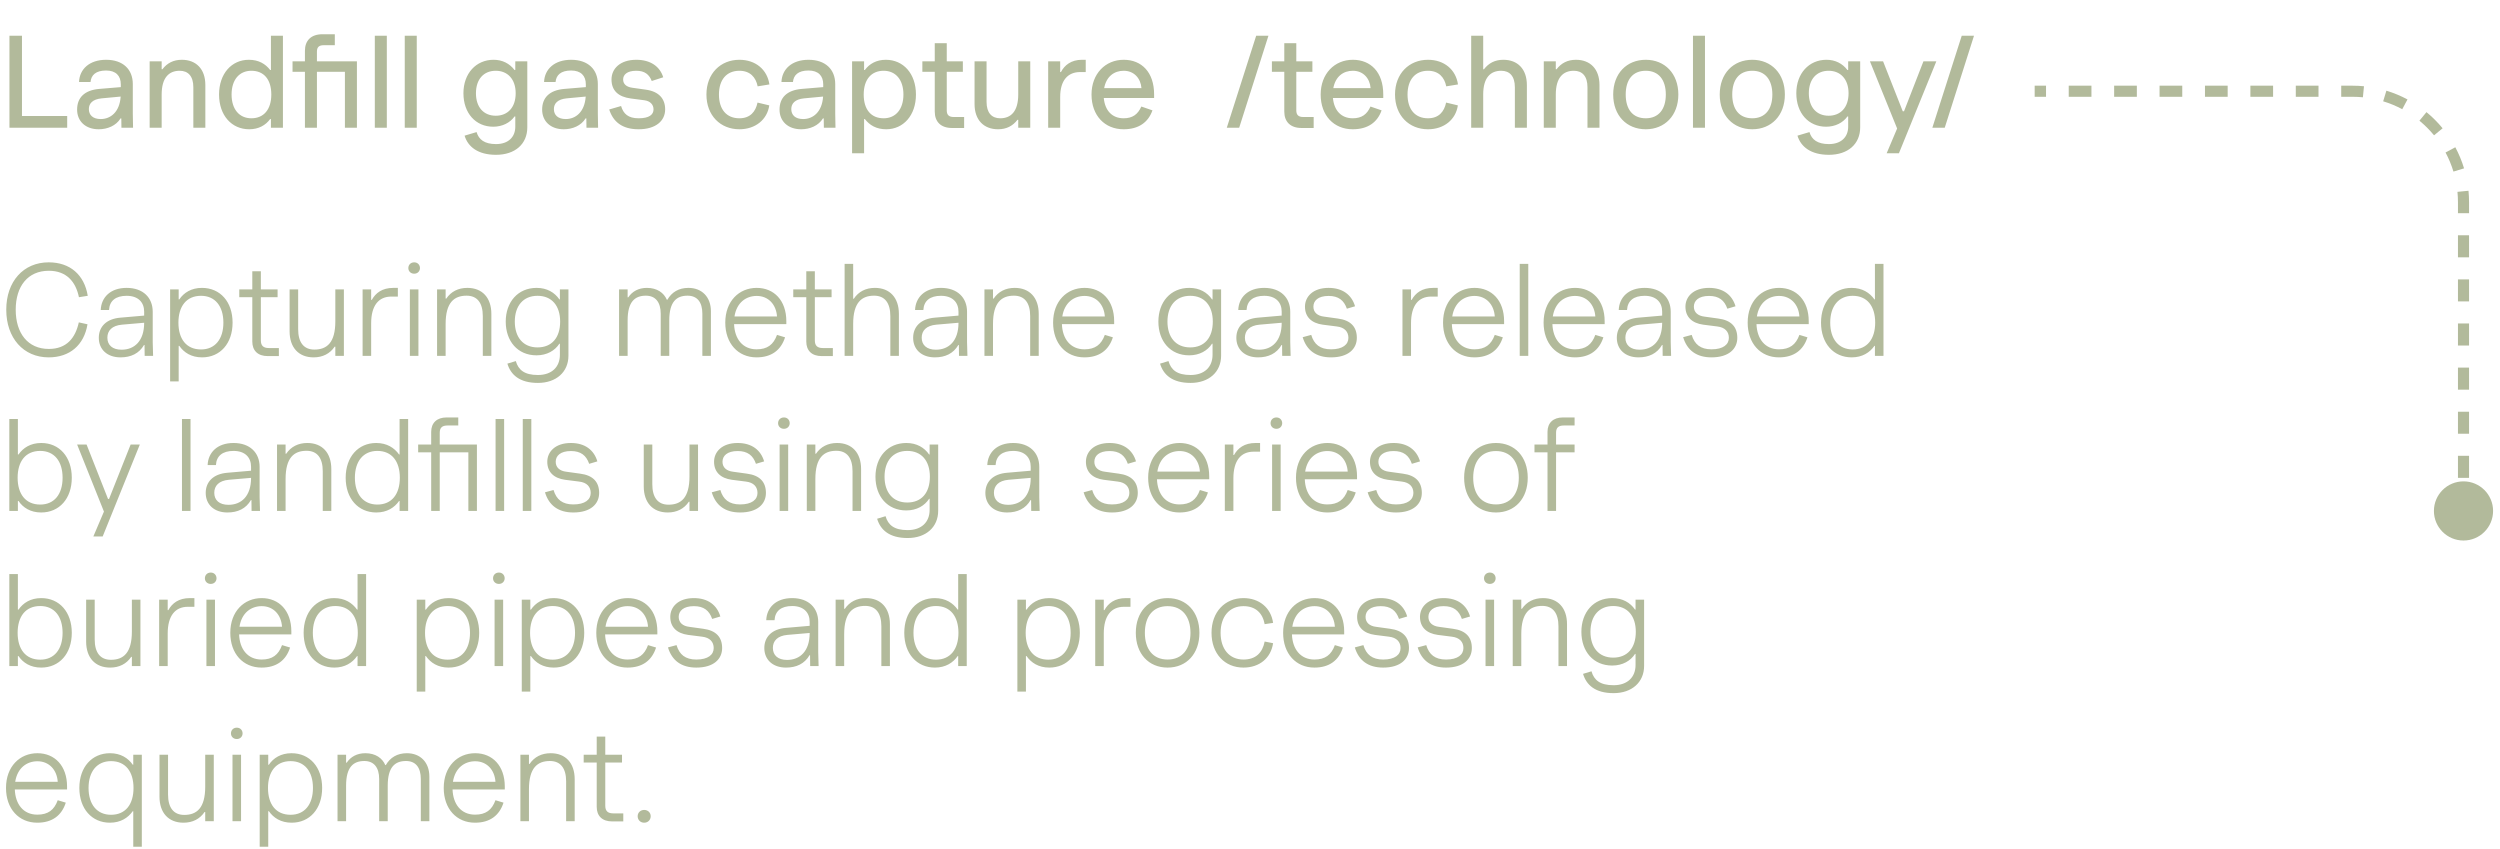<svg width="274" height="93" viewBox="0 0 274 93" fill="none" xmlns="http://www.w3.org/2000/svg">
<path d="M273.242 56C273.242 57.791 271.791 59.242 270 59.242C268.209 59.242 266.758 57.791 266.758 56C266.758 54.209 268.209 52.758 270 52.758C271.791 52.758 273.242 54.209 273.242 56ZM269.392 56V54.791H270.608V56H269.392ZM269.392 52.374V49.957H270.608V52.374H269.392ZM269.392 47.54V45.123H270.608V47.54H269.392ZM269.392 42.705V40.288H270.608V42.705H269.392ZM269.392 37.871V35.454H270.608V37.871H269.392ZM269.392 33.036V30.619H270.608V33.036H269.392ZM269.392 28.202V25.785H270.608V28.202H269.392ZM269.392 23.368V22.159H270.608V23.368H269.392ZM269.392 22.159C269.392 21.776 269.373 21.398 269.337 21.026L270.547 20.908C270.587 21.32 270.608 21.737 270.608 22.159H269.392ZM268.898 18.805C268.676 18.074 268.385 17.375 268.031 16.713L269.102 16.139C269.494 16.87 269.817 17.644 270.061 18.452L268.898 18.805ZM266.771 14.831C266.29 14.246 265.753 13.71 265.169 13.229L265.941 12.29C266.587 12.821 267.179 13.413 267.71 14.059L266.771 14.831ZM263.287 11.97C262.625 11.615 261.926 11.324 261.195 11.102L261.548 9.939C262.356 10.184 263.13 10.506 263.861 10.898L263.287 11.97ZM258.974 10.663C258.602 10.627 258.224 10.608 257.841 10.608V9.392C258.263 9.392 258.68 9.413 259.092 9.453L258.974 10.663ZM257.841 10.608H256.597V9.392H257.841V10.608ZM254.108 10.608H251.619V9.392H254.108V10.608ZM249.131 10.608H246.642V9.392H249.131V10.608ZM244.153 10.608H241.665V9.392H244.153V10.608ZM239.176 10.608H236.688V9.392H239.176V10.608ZM234.199 10.608H231.71V9.392H234.199V10.608ZM229.222 10.608H226.733V9.392H229.222V10.608ZM224.244 10.608H223V9.392H224.244V10.608Z" fill="#B2BA9B"/>
<path d="M1.036 14H7.364V12.712H2.408V3.92H1.036V14ZM10.817 14.168C11.783 14.168 12.721 13.776 13.211 12.978H13.295L13.309 14H14.583L14.555 12.446V9.212C14.555 7.602 13.477 6.552 11.629 6.552C9.809 6.552 8.717 7.574 8.661 8.988H9.921C9.991 8.232 10.495 7.728 11.629 7.728C12.693 7.728 13.239 8.302 13.239 9.24V9.548L10.887 9.744C9.235 9.884 8.451 10.724 8.451 12.012C8.451 13.286 9.375 14.168 10.817 14.168ZM9.739 11.956C9.739 11.34 10.145 10.878 11.139 10.78L13.225 10.584C13.113 12.278 12.119 13.048 11.041 13.048C10.187 13.048 9.739 12.614 9.739 11.956ZM16.402 14H17.718V10.36C17.718 8.512 18.516 7.756 19.692 7.756C20.616 7.756 21.19 8.344 21.19 9.562V14H22.506V9.31C22.506 7.56 21.484 6.552 19.93 6.552C19.006 6.552 18.32 6.916 17.802 7.588H17.718V6.72H16.402V14ZM27.313 14.168C28.349 14.168 29.119 13.72 29.609 13.048H29.693V14H31.009V3.92H29.693V7.672H29.609C29.091 7 28.349 6.552 27.271 6.552C25.395 6.552 24.009 8.064 24.009 10.36C24.009 12.656 25.395 14.168 27.313 14.168ZM25.381 10.36C25.381 8.736 26.235 7.756 27.551 7.756C28.909 7.756 29.735 8.694 29.735 10.36C29.735 11.998 28.909 12.964 27.551 12.964C26.235 12.964 25.381 11.984 25.381 10.36ZM37.802 14H39.118V6.72H34.736V5.642C34.736 5.166 34.974 4.956 35.464 4.956H36.696V3.752H35.352C34.092 3.752 33.42 4.438 33.42 5.572V6.72H32.062V7.868H33.42V14H34.736V7.868H37.802V14ZM41.08 14H42.396V3.92H41.08V14ZM44.361 14H45.677V3.92H44.361V14ZM54.362 16.968C56.462 16.968 57.792 15.778 57.792 13.958V6.72H56.476V7.672H56.392C55.846 6.958 55.062 6.552 54.096 6.552C52.178 6.552 50.792 8.05 50.792 10.22C50.792 12.404 52.136 13.888 54.054 13.888C55.062 13.888 55.902 13.454 56.392 12.768H56.476V13.888C56.476 15.008 55.72 15.792 54.362 15.792C53.116 15.792 52.472 15.302 52.234 14.476L50.918 14.868C51.282 16.086 52.388 16.968 54.362 16.968ZM52.164 10.22C52.164 8.68 53.018 7.756 54.334 7.756C55.622 7.756 56.518 8.666 56.518 10.22C56.518 11.802 55.622 12.684 54.334 12.684C53.018 12.684 52.164 11.76 52.164 10.22ZM61.785 14.168C62.751 14.168 63.689 13.776 64.179 12.978H64.263L64.277 14H65.551L65.523 12.446V9.212C65.523 7.602 64.445 6.552 62.597 6.552C60.777 6.552 59.685 7.574 59.629 8.988H60.889C60.959 8.232 61.463 7.728 62.597 7.728C63.661 7.728 64.207 8.302 64.207 9.24V9.548L61.855 9.744C60.203 9.884 59.419 10.724 59.419 12.012C59.419 13.286 60.343 14.168 61.785 14.168ZM60.707 11.956C60.707 11.34 61.113 10.878 62.107 10.78L64.193 10.584C64.081 12.278 63.087 13.048 62.009 13.048C61.155 13.048 60.707 12.614 60.707 11.956ZM69.989 14.168C71.865 14.168 72.901 13.258 72.901 11.984C72.901 10.822 72.215 10.024 70.787 9.828L69.303 9.618C68.673 9.534 68.295 9.226 68.295 8.708C68.295 8.204 68.701 7.756 69.737 7.756C70.661 7.756 71.151 8.162 71.431 8.876L72.691 8.47C72.327 7.294 71.305 6.552 69.737 6.552C67.945 6.552 67.021 7.546 67.021 8.708C67.021 9.94 67.777 10.612 69.135 10.794L70.633 10.99C71.263 11.074 71.627 11.466 71.627 11.984C71.627 12.558 71.165 12.964 69.989 12.964C68.869 12.964 68.323 12.488 68.071 11.62L66.769 11.998C67.203 13.356 68.197 14.168 69.989 14.168ZM81.037 14.168C82.801 14.168 84.089 13.104 84.313 11.55L83.025 11.242C82.815 12.25 82.213 12.964 81.037 12.964C79.609 12.964 78.797 11.97 78.797 10.36C78.797 8.75 79.623 7.756 81.037 7.756C82.213 7.756 82.843 8.47 83.039 9.464L84.327 9.254C84.089 7.616 82.801 6.552 81.037 6.552C78.979 6.552 77.425 8.05 77.425 10.36C77.425 12.67 78.965 14.168 81.037 14.168ZM87.803 14.168C88.769 14.168 89.707 13.776 90.197 12.978H90.281L90.295 14H91.569L91.541 12.446V9.212C91.541 7.602 90.463 6.552 88.615 6.552C86.795 6.552 85.703 7.574 85.647 8.988H86.907C86.977 8.232 87.481 7.728 88.615 7.728C89.679 7.728 90.225 8.302 90.225 9.24V9.548L87.873 9.744C86.221 9.884 85.437 10.724 85.437 12.012C85.437 13.286 86.361 14.168 87.803 14.168ZM86.725 11.956C86.725 11.34 87.131 10.878 88.125 10.78L90.211 10.584C90.099 12.278 89.105 13.048 88.027 13.048C87.173 13.048 86.725 12.614 86.725 11.956ZM93.388 16.8H94.704V13.048H94.788C95.306 13.72 96.048 14.168 97.126 14.168C99.002 14.168 100.388 12.656 100.388 10.36C100.388 8.064 99.002 6.552 97.084 6.552C96.048 6.552 95.278 7 94.788 7.672H94.704V6.72H93.388V16.8ZM94.662 10.36C94.662 8.722 95.488 7.756 96.846 7.756C98.162 7.756 99.016 8.736 99.016 10.36C99.016 11.984 98.162 12.964 96.846 12.964C95.488 12.964 94.662 12.026 94.662 10.36ZM104.353 14.028H105.669V12.824H104.535C104.003 12.824 103.765 12.6 103.765 12.096V7.868H105.529V6.72H103.765V4.732H102.449V6.72H101.091V7.868H102.449V12.222C102.449 13.342 103.107 14.028 104.353 14.028ZM112.915 6.72H111.599V10.36C111.599 12.208 110.801 12.964 109.625 12.964C108.701 12.964 108.127 12.376 108.127 11.158V6.72H106.811V11.41C106.811 13.16 107.833 14.168 109.387 14.168C110.311 14.168 110.997 13.804 111.515 13.132H111.599V14H112.915V6.72ZM114.88 14H116.196V10.626C116.196 8.806 117.036 7.896 118.394 7.896H118.996V6.552H118.59C117.4 6.552 116.672 7.14 116.28 7.896H116.196V6.72H114.88V14ZM123.144 14.168C124.796 14.168 125.846 13.412 126.308 12.096L125.09 11.676C124.712 12.53 124.138 12.964 123.144 12.964C121.884 12.964 121.1 12.11 120.974 10.738H126.49V10.346C126.49 7.91 125.118 6.552 123.158 6.552C121.142 6.552 119.63 8.092 119.63 10.36C119.63 12.67 121.086 14.168 123.144 14.168ZM121.016 9.66C121.254 8.372 122.122 7.756 123.158 7.756C124.292 7.756 125.02 8.582 125.104 9.66H121.016ZM134.456 14H135.814L139.02 3.92H137.676L134.456 14ZM142.662 14.028H143.978V12.824H142.844C142.312 12.824 142.074 12.6 142.074 12.096V7.868H143.838V6.72H142.074V4.732H140.758V6.72H139.4V7.868H140.758V12.222C140.758 13.342 141.416 14.028 142.662 14.028ZM148.259 14.168C149.911 14.168 150.961 13.412 151.423 12.096L150.205 11.676C149.827 12.53 149.253 12.964 148.259 12.964C146.999 12.964 146.215 12.11 146.089 10.738H151.605V10.346C151.605 7.91 150.233 6.552 148.273 6.552C146.257 6.552 144.745 8.092 144.745 10.36C144.745 12.67 146.201 14.168 148.259 14.168ZM146.131 9.66C146.369 8.372 147.237 7.756 148.273 7.756C149.407 7.756 150.135 8.582 150.219 9.66H146.131ZM156.506 14.168C158.27 14.168 159.558 13.104 159.782 11.55L158.494 11.242C158.284 12.25 157.682 12.964 156.506 12.964C155.078 12.964 154.266 11.97 154.266 10.36C154.266 8.75 155.092 7.756 156.506 7.756C157.682 7.756 158.312 8.47 158.508 9.464L159.796 9.254C159.558 7.616 158.27 6.552 156.506 6.552C154.448 6.552 152.894 8.05 152.894 10.36C152.894 12.67 154.434 14.168 156.506 14.168ZM161.242 14H162.558V10.36C162.558 8.512 163.356 7.756 164.532 7.756C165.456 7.756 166.03 8.344 166.03 9.576V14H167.346V9.324C167.346 7.56 166.324 6.552 164.77 6.552C163.846 6.552 163.16 6.916 162.642 7.588H162.558V3.92H161.242V14ZM169.199 14H170.515V10.36C170.515 8.512 171.313 7.756 172.489 7.756C173.413 7.756 173.987 8.344 173.987 9.562V14H175.303V9.31C175.303 7.56 174.281 6.552 172.727 6.552C171.803 6.552 171.117 6.916 170.599 7.588H170.515V6.72H169.199V14ZM180.376 14.168C182.448 14.168 183.946 12.67 183.946 10.36C183.946 8.05 182.448 6.552 180.376 6.552C178.29 6.552 176.806 8.05 176.806 10.36C176.806 12.67 178.29 14.168 180.376 14.168ZM178.178 10.36C178.178 8.75 178.934 7.756 180.376 7.756C181.79 7.756 182.574 8.75 182.574 10.36C182.574 11.97 181.79 12.964 180.376 12.964C178.934 12.964 178.178 11.97 178.178 10.36ZM185.55 14H186.866V3.92H185.55V14ZM192.052 14.168C194.124 14.168 195.622 12.67 195.622 10.36C195.622 8.05 194.124 6.552 192.052 6.552C189.966 6.552 188.482 8.05 188.482 10.36C188.482 12.67 189.966 14.168 192.052 14.168ZM189.854 10.36C189.854 8.75 190.61 7.756 192.052 7.756C193.466 7.756 194.25 8.75 194.25 10.36C194.25 11.97 193.466 12.964 192.052 12.964C190.61 12.964 189.854 11.97 189.854 10.36ZM200.446 16.968C202.546 16.968 203.876 15.778 203.876 13.958V6.72H202.56V7.672H202.476C201.93 6.958 201.146 6.552 200.18 6.552C198.262 6.552 196.876 8.05 196.876 10.22C196.876 12.404 198.22 13.888 200.138 13.888C201.146 13.888 201.986 13.454 202.476 12.768H202.56V13.888C202.56 15.008 201.804 15.792 200.446 15.792C199.2 15.792 198.556 15.302 198.318 14.476L197.002 14.868C197.366 16.086 198.472 16.968 200.446 16.968ZM198.248 10.22C198.248 8.68 199.102 7.756 200.418 7.756C201.706 7.756 202.602 8.666 202.602 10.22C202.602 11.802 201.706 12.684 200.418 12.684C199.102 12.684 198.248 11.76 198.248 10.22ZM206.777 16.8H208.121L212.223 6.72H210.809L208.681 12.194H208.541L206.385 6.72H204.943L207.925 14.084L206.777 16.8ZM211.785 14H213.143L216.349 3.92H215.005L211.785 14Z" fill="#B2BA9B"/>
<path d="M5.334 39.168C7.644 39.168 9.212 37.824 9.59 35.542L8.638 35.332C8.26 37.054 7.294 38.244 5.348 38.244C3.052 38.244 1.722 36.522 1.722 33.946C1.722 31.37 3.052 29.676 5.348 29.676C7.294 29.676 8.302 30.88 8.652 32.574L9.618 32.42C9.24 30.11 7.672 28.752 5.334 28.752C2.576 28.752 0.686 30.838 0.686 33.946C0.686 37.04 2.562 39.168 5.334 39.168ZM13.21 39.168C14.344 39.168 15.239 38.748 15.786 37.81H15.841L15.855 39H16.779L16.738 37.488V34.17C16.738 32.616 15.674 31.552 13.882 31.552C12.089 31.552 11.095 32.602 11.04 33.974H11.95C12.005 32.966 12.678 32.42 13.882 32.42C15.169 32.42 15.8 33.162 15.8 34.156V34.59L13.21 34.814C11.655 34.94 10.829 35.808 10.829 37.026C10.829 38.286 11.739 39.168 13.21 39.168ZM11.768 37.012C11.768 36.242 12.271 35.682 13.364 35.584L15.8 35.374V35.388C15.8 37.362 14.749 38.328 13.322 38.328C12.328 38.328 11.768 37.824 11.768 37.012ZM18.645 41.8H19.583V37.908H19.653C20.157 38.636 20.969 39.168 22.145 39.168C24.133 39.168 25.491 37.642 25.491 35.36C25.491 33.078 24.133 31.552 22.131 31.552C20.969 31.552 20.143 32.084 19.653 32.812H19.583V31.72H18.645V41.8ZM19.555 35.36C19.555 33.582 20.423 32.42 22.033 32.42C23.573 32.42 24.483 33.554 24.483 35.36C24.483 37.166 23.573 38.3 22.033 38.3C20.423 38.3 19.555 37.152 19.555 35.36ZM29.346 39.028H30.564V38.146H29.472C28.87 38.146 28.59 37.894 28.59 37.306V32.574H30.424V31.72H28.59V29.732H27.652V31.72H26.224V32.574H27.652V37.432C27.652 38.426 28.254 39.028 29.346 39.028ZM37.69 31.72H36.752V35.22C36.752 37.558 35.828 38.314 34.456 38.314C33.28 38.314 32.678 37.516 32.678 36.074V31.72H31.74V36.312C31.74 38.09 32.734 39.168 34.372 39.168C35.366 39.168 36.164 38.762 36.682 37.992H36.752V39H37.69V31.72ZM39.741 39H40.679V35.43C40.679 33.498 41.491 32.504 42.891 32.504H43.605V31.552H43.115C41.883 31.552 41.169 32.112 40.749 32.868H40.679V31.72H39.741V39ZM44.922 39H45.86V31.72H44.922V39ZM44.754 29.382C44.754 29.718 45.006 29.998 45.398 29.998C45.776 29.998 46.028 29.718 46.028 29.382C46.028 29.032 45.776 28.752 45.398 28.752C45.006 28.752 44.754 29.032 44.754 29.382ZM47.903 39H48.841V35.5C48.841 33.162 49.765 32.406 51.137 32.406C52.313 32.406 52.915 33.204 52.915 34.646V39H53.853V34.408C53.853 32.63 52.859 31.552 51.221 31.552C50.227 31.552 49.429 31.958 48.911 32.728H48.841V31.72H47.903V39ZM58.956 41.968C60.971 41.968 62.301 40.764 62.301 38.986V31.72H61.364V32.812H61.307C60.789 32.056 59.95 31.552 58.816 31.552C56.758 31.552 55.428 33.106 55.428 35.248C55.428 37.39 56.73 38.944 58.801 38.944C59.95 38.944 60.818 38.426 61.307 37.67H61.364V38.888C61.364 40.204 60.495 41.1 58.956 41.1C57.471 41.1 56.813 40.54 56.533 39.574L55.609 39.854C55.974 41.072 56.94 41.968 58.956 41.968ZM56.422 35.248C56.422 33.54 57.331 32.42 58.913 32.42C60.468 32.42 61.392 33.498 61.392 35.248C61.392 37.026 60.468 38.076 58.913 38.076C57.331 38.076 56.422 36.956 56.422 35.248ZM67.85 39H68.788V35.108C68.788 33.064 69.586 32.406 70.79 32.406C71.84 32.406 72.414 33.12 72.414 34.38V39H73.352V35.108C73.352 33.064 74.15 32.406 75.354 32.406C76.418 32.406 76.978 33.12 76.978 34.38V39H77.916V34.114C77.916 32.546 76.922 31.552 75.452 31.552C74.388 31.552 73.618 32.028 73.142 32.854H73.086C72.764 32.098 72.022 31.552 70.902 31.552C69.978 31.552 69.292 31.944 68.858 32.588H68.788V31.72H67.85V39ZM82.92 39.168C84.544 39.168 85.594 38.384 86.042 36.97L85.16 36.704C84.768 37.782 84.096 38.286 82.92 38.286C81.38 38.286 80.512 37.124 80.456 35.528H86.182V35.206C86.182 32.924 84.824 31.552 82.934 31.552C81.002 31.552 79.49 33.008 79.49 35.36C79.49 37.642 80.89 39.168 82.92 39.168ZM80.498 34.688C80.736 33.162 81.772 32.434 82.934 32.434C84.236 32.434 85.076 33.4 85.16 34.688H80.498ZM90.063 39.028H91.281V38.146H90.189C89.587 38.146 89.307 37.894 89.307 37.306V32.574H91.141V31.72H89.307V29.732H88.369V31.72H86.941V32.574H88.369V37.432C88.369 38.426 88.971 39.028 90.063 39.028ZM92.569 39H93.507V35.5C93.507 33.162 94.431 32.406 95.803 32.406C96.979 32.406 97.581 33.204 97.581 34.66V39H98.519V34.408C98.519 32.63 97.525 31.552 95.887 31.552C94.893 31.552 94.095 31.958 93.577 32.742H93.507V28.92H92.569V39ZM102.46 39.168C103.594 39.168 104.49 38.748 105.036 37.81H105.092L105.106 39H106.03L105.988 37.488V34.17C105.988 32.616 104.924 31.552 103.132 31.552C101.34 31.552 100.346 32.602 100.29 33.974H101.2C101.256 32.966 101.928 32.42 103.132 32.42C104.42 32.42 105.05 33.162 105.05 34.156V34.59L102.46 34.814C100.906 34.94 100.08 35.808 100.08 37.026C100.08 38.286 100.99 39.168 102.46 39.168ZM101.018 37.012C101.018 36.242 101.522 35.682 102.614 35.584L105.05 35.374V35.388C105.05 37.362 104 38.328 102.572 38.328C101.578 38.328 101.018 37.824 101.018 37.012ZM107.895 39H108.833V35.5C108.833 33.162 109.757 32.406 111.129 32.406C112.305 32.406 112.907 33.204 112.907 34.646V39H113.845V34.408C113.845 32.63 112.851 31.552 111.213 31.552C110.219 31.552 109.421 31.958 108.903 32.728H108.833V31.72H107.895V39ZM118.85 39.168C120.474 39.168 121.524 38.384 121.972 36.97L121.09 36.704C120.698 37.782 120.026 38.286 118.85 38.286C117.31 38.286 116.442 37.124 116.386 35.528H122.112V35.206C122.112 32.924 120.754 31.552 118.864 31.552C116.932 31.552 115.42 33.008 115.42 35.36C115.42 37.642 116.82 39.168 118.85 39.168ZM116.428 34.688C116.666 33.162 117.702 32.434 118.864 32.434C120.166 32.434 121.006 33.4 121.09 34.688H116.428ZM130.487 41.968C132.503 41.968 133.833 40.764 133.833 38.986V31.72H132.895V32.812H132.839C132.321 32.056 131.481 31.552 130.347 31.552C128.289 31.552 126.959 33.106 126.959 35.248C126.959 37.39 128.261 38.944 130.333 38.944C131.481 38.944 132.349 38.426 132.839 37.67H132.895V38.888C132.895 40.204 132.027 41.1 130.487 41.1C129.003 41.1 128.345 40.54 128.065 39.574L127.141 39.854C127.505 41.072 128.471 41.968 130.487 41.968ZM127.953 35.248C127.953 33.54 128.863 32.42 130.445 32.42C131.999 32.42 132.923 33.498 132.923 35.248C132.923 37.026 131.999 38.076 130.445 38.076C128.863 38.076 127.953 36.956 127.953 35.248ZM137.883 39.168C139.017 39.168 139.913 38.748 140.459 37.81H140.515L140.529 39H141.453L141.411 37.488V34.17C141.411 32.616 140.347 31.552 138.555 31.552C136.763 31.552 135.769 32.602 135.713 33.974H136.623C136.679 32.966 137.351 32.42 138.555 32.42C139.843 32.42 140.473 33.162 140.473 34.156V34.59L137.883 34.814C136.329 34.94 135.503 35.808 135.503 37.026C135.503 38.286 136.413 39.168 137.883 39.168ZM136.441 37.012C136.441 36.242 136.945 35.682 138.037 35.584L140.473 35.374V35.388C140.473 37.362 139.423 38.328 137.995 38.328C137.001 38.328 136.441 37.824 136.441 37.012ZM145.881 39.168C147.785 39.168 148.709 38.23 148.709 37.026C148.709 35.836 148.051 35.094 146.623 34.912L145.111 34.702C144.397 34.618 143.949 34.24 143.949 33.61C143.949 32.966 144.453 32.434 145.615 32.434C146.693 32.434 147.295 32.91 147.617 33.834L148.513 33.568C148.149 32.322 147.155 31.552 145.615 31.552C143.879 31.552 143.025 32.532 143.025 33.61C143.025 34.744 143.753 35.416 144.971 35.584L146.511 35.78C147.379 35.878 147.785 36.368 147.785 37.026C147.785 37.754 147.169 38.286 145.881 38.286C144.677 38.286 144.019 37.74 143.711 36.704L142.773 36.956C143.207 38.398 144.243 39.168 145.881 39.168ZM153.71 39H154.648V35.43C154.648 33.498 155.46 32.504 156.86 32.504H157.574V31.552H157.084C155.852 31.552 155.138 32.112 154.718 32.868H154.648V31.72H153.71V39ZM161.588 39.168C163.212 39.168 164.262 38.384 164.71 36.97L163.828 36.704C163.436 37.782 162.764 38.286 161.588 38.286C160.048 38.286 159.18 37.124 159.124 35.528H164.85V35.206C164.85 32.924 163.492 31.552 161.602 31.552C159.67 31.552 158.158 33.008 158.158 35.36C158.158 37.642 159.558 39.168 161.588 39.168ZM159.166 34.688C159.404 33.162 160.44 32.434 161.602 32.434C162.904 32.434 163.744 33.4 163.828 34.688H159.166ZM166.561 39H167.499V28.92H166.561V39ZM172.608 39.168C174.232 39.168 175.282 38.384 175.73 36.97L174.848 36.704C174.456 37.782 173.784 38.286 172.608 38.286C171.068 38.286 170.2 37.124 170.144 35.528H175.87V35.206C175.87 32.924 174.512 31.552 172.622 31.552C170.69 31.552 169.178 33.008 169.178 35.36C169.178 37.642 170.578 39.168 172.608 39.168ZM170.186 34.688C170.424 33.162 171.46 32.434 172.622 32.434C173.924 32.434 174.764 33.4 174.848 34.688H170.186ZM179.583 39.168C180.717 39.168 181.613 38.748 182.159 37.81H182.215L182.229 39H183.153L183.111 37.488V34.17C183.111 32.616 182.047 31.552 180.255 31.552C178.463 31.552 177.469 32.602 177.413 33.974H178.323C178.379 32.966 179.051 32.42 180.255 32.42C181.543 32.42 182.173 33.162 182.173 34.156V34.59L179.583 34.814C178.029 34.94 177.203 35.808 177.203 37.026C177.203 38.286 178.113 39.168 179.583 39.168ZM178.141 37.012C178.141 36.242 178.645 35.682 179.737 35.584L182.173 35.374V35.388C182.173 37.362 181.123 38.328 179.695 38.328C178.701 38.328 178.141 37.824 178.141 37.012ZM187.58 39.168C189.484 39.168 190.408 38.23 190.408 37.026C190.408 35.836 189.75 35.094 188.322 34.912L186.81 34.702C186.096 34.618 185.648 34.24 185.648 33.61C185.648 32.966 186.152 32.434 187.314 32.434C188.392 32.434 188.994 32.91 189.316 33.834L190.212 33.568C189.848 32.322 188.854 31.552 187.314 31.552C185.578 31.552 184.724 32.532 184.724 33.61C184.724 34.744 185.452 35.416 186.67 35.584L188.21 35.78C189.078 35.878 189.484 36.368 189.484 37.026C189.484 37.754 188.868 38.286 187.58 38.286C186.376 38.286 185.718 37.74 185.41 36.704L184.472 36.956C184.906 38.398 185.942 39.168 187.58 39.168ZM194.975 39.168C196.599 39.168 197.649 38.384 198.097 36.97L197.215 36.704C196.823 37.782 196.151 38.286 194.975 38.286C193.435 38.286 192.567 37.124 192.511 35.528H198.237V35.206C198.237 32.924 196.879 31.552 194.989 31.552C193.057 31.552 191.545 33.008 191.545 35.36C191.545 37.642 192.945 39.168 194.975 39.168ZM192.553 34.688C192.791 33.162 193.827 32.434 194.989 32.434C196.291 32.434 197.131 33.4 197.215 34.688H192.553ZM202.944 39.168C204.106 39.168 204.932 38.636 205.436 37.908H205.492V39H206.43V28.92H205.492V32.812H205.436C204.918 32.084 204.106 31.552 202.93 31.552C200.956 31.552 199.584 33.078 199.584 35.36C199.584 37.642 200.956 39.168 202.944 39.168ZM200.592 35.36C200.592 33.554 201.516 32.42 203.056 32.42C204.652 32.42 205.52 33.568 205.52 35.36C205.52 37.138 204.652 38.3 203.056 38.3C201.516 38.3 200.592 37.166 200.592 35.36ZM4.508 56.168C6.51 56.168 7.868 54.642 7.868 52.36C7.868 50.078 6.51 48.552 4.522 48.552C3.346 48.552 2.534 49.084 2.03 49.812H1.96V45.92H1.022V56H1.96V54.908H2.03C2.52 55.636 3.346 56.168 4.508 56.168ZM1.932 52.36C1.932 50.568 2.8 49.42 4.41 49.42C5.95 49.42 6.86 50.554 6.86 52.36C6.86 54.166 5.95 55.3 4.41 55.3C2.8 55.3 1.932 54.138 1.932 52.36ZM10.229 58.8H11.252L15.325 48.72H14.318L11.951 54.684H11.839L9.488 48.72H8.452L11.392 56.07L10.229 58.8ZM19.944 56H20.882V45.92H19.944V56ZM24.926 56.168C26.06 56.168 26.956 55.748 27.502 54.81H27.558L27.572 56H28.496L28.454 54.488V51.17C28.454 49.616 27.39 48.552 25.598 48.552C23.806 48.552 22.812 49.602 22.756 50.974H23.666C23.722 49.966 24.394 49.42 25.598 49.42C26.886 49.42 27.516 50.162 27.516 51.156V51.59L24.926 51.814C23.372 51.94 22.546 52.808 22.546 54.026C22.546 55.286 23.456 56.168 24.926 56.168ZM23.484 54.012C23.484 53.242 23.988 52.682 25.08 52.584L27.516 52.374V52.388C27.516 54.362 26.466 55.328 25.038 55.328C24.044 55.328 23.484 54.824 23.484 54.012ZM30.362 56H31.3V52.5C31.3 50.162 32.224 49.406 33.596 49.406C34.772 49.406 35.374 50.204 35.374 51.646V56H36.312V51.408C36.312 49.63 35.318 48.552 33.68 48.552C32.686 48.552 31.888 48.958 31.37 49.728H31.3V48.72H30.362V56ZM41.246 56.168C42.408 56.168 43.234 55.636 43.739 54.908H43.794V56H44.733V45.92H43.794V49.812H43.739C43.221 49.084 42.408 48.552 41.233 48.552C39.258 48.552 37.886 50.078 37.886 52.36C37.886 54.642 39.258 56.168 41.246 56.168ZM38.895 52.36C38.895 50.554 39.819 49.42 41.358 49.42C42.955 49.42 43.822 50.568 43.822 52.36C43.822 54.138 42.955 55.3 41.358 55.3C39.819 55.3 38.895 54.166 38.895 52.36ZM51.332 56H52.27V48.72H48.196V47.432C48.196 46.872 48.462 46.634 49.05 46.634H50.226V45.752H48.952C47.874 45.752 47.258 46.354 47.258 47.334V48.72H45.83V49.574H47.258V56H48.196V49.574H51.332V56ZM54.315 56H55.253V45.92H54.315V56ZM57.295 56H58.233V45.92H57.295V56ZM62.838 56.168C64.742 56.168 65.666 55.23 65.666 54.026C65.666 52.836 65.008 52.094 63.58 51.912L62.068 51.702C61.354 51.618 60.906 51.24 60.906 50.61C60.906 49.966 61.41 49.434 62.572 49.434C63.65 49.434 64.252 49.91 64.574 50.834L65.47 50.568C65.106 49.322 64.112 48.552 62.572 48.552C60.836 48.552 59.982 49.532 59.982 50.61C59.982 51.744 60.71 52.416 61.928 52.584L63.468 52.78C64.336 52.878 64.742 53.368 64.742 54.026C64.742 54.754 64.126 55.286 62.838 55.286C61.634 55.286 60.976 54.74 60.668 53.704L59.73 53.956C60.164 55.398 61.2 56.168 62.838 56.168ZM76.504 48.72H75.567V52.22C75.567 54.558 74.642 55.314 73.27 55.314C72.094 55.314 71.493 54.516 71.493 53.074V48.72H70.555V53.312C70.555 55.09 71.549 56.168 73.186 56.168C74.18 56.168 74.978 55.762 75.496 54.992H75.567V56H76.504V48.72ZM81.117 56.168C83.021 56.168 83.945 55.23 83.945 54.026C83.945 52.836 83.287 52.094 81.859 51.912L80.347 51.702C79.633 51.618 79.185 51.24 79.185 50.61C79.185 49.966 79.689 49.434 80.851 49.434C81.929 49.434 82.531 49.91 82.853 50.834L83.749 50.568C83.385 49.322 82.391 48.552 80.851 48.552C79.115 48.552 78.261 49.532 78.261 50.61C78.261 51.744 78.989 52.416 80.207 52.584L81.747 52.78C82.615 52.878 83.021 53.368 83.021 54.026C83.021 54.754 82.405 55.286 81.117 55.286C79.913 55.286 79.255 54.74 78.947 53.704L78.009 53.956C78.443 55.398 79.479 56.168 81.117 56.168ZM85.446 56H86.384V48.72H85.446V56ZM85.278 46.382C85.278 46.718 85.53 46.998 85.922 46.998C86.3 46.998 86.552 46.718 86.552 46.382C86.552 46.032 86.3 45.752 85.922 45.752C85.53 45.752 85.278 46.032 85.278 46.382ZM88.426 56H89.364V52.5C89.364 50.162 90.288 49.406 91.66 49.406C92.836 49.406 93.438 50.204 93.438 51.646V56H94.376V51.408C94.376 49.63 93.382 48.552 91.744 48.552C90.75 48.552 89.952 48.958 89.434 49.728H89.364V48.72H88.426V56ZM99.479 58.968C101.495 58.968 102.825 57.764 102.825 55.986V48.72H101.887V49.812H101.831C101.313 49.056 100.473 48.552 99.339 48.552C97.281 48.552 95.951 50.106 95.951 52.248C95.951 54.39 97.253 55.944 99.325 55.944C100.473 55.944 101.341 55.426 101.831 54.67H101.887V55.888C101.887 57.204 101.019 58.1 99.479 58.1C97.995 58.1 97.337 57.54 97.057 56.574L96.133 56.854C96.497 58.072 97.463 58.968 99.479 58.968ZM96.945 52.248C96.945 50.54 97.855 49.42 99.437 49.42C100.991 49.42 101.915 50.498 101.915 52.248C101.915 54.026 100.991 55.076 99.437 55.076C97.855 55.076 96.945 53.956 96.945 52.248ZM110.376 56.168C111.51 56.168 112.406 55.748 112.952 54.81H113.008L113.022 56H113.946L113.904 54.488V51.17C113.904 49.616 112.84 48.552 111.048 48.552C109.256 48.552 108.262 49.602 108.206 50.974H109.116C109.172 49.966 109.844 49.42 111.048 49.42C112.336 49.42 112.966 50.162 112.966 51.156V51.59L110.376 51.814C108.822 51.94 107.996 52.808 107.996 54.026C107.996 55.286 108.906 56.168 110.376 56.168ZM108.934 54.012C108.934 53.242 109.438 52.682 110.53 52.584L112.966 52.374V52.388C112.966 54.362 111.916 55.328 110.488 55.328C109.494 55.328 108.934 54.824 108.934 54.012ZM121.873 56.168C123.777 56.168 124.701 55.23 124.701 54.026C124.701 52.836 124.043 52.094 122.615 51.912L121.103 51.702C120.389 51.618 119.941 51.24 119.941 50.61C119.941 49.966 120.445 49.434 121.607 49.434C122.685 49.434 123.287 49.91 123.609 50.834L124.505 50.568C124.141 49.322 123.147 48.552 121.607 48.552C119.871 48.552 119.017 49.532 119.017 50.61C119.017 51.744 119.745 52.416 120.963 52.584L122.503 52.78C123.371 52.878 123.777 53.368 123.777 54.026C123.777 54.754 123.161 55.286 121.873 55.286C120.669 55.286 120.011 54.74 119.703 53.704L118.765 53.956C119.199 55.398 120.235 56.168 121.873 56.168ZM129.268 56.168C130.892 56.168 131.942 55.384 132.39 53.97L131.508 53.704C131.116 54.782 130.444 55.286 129.268 55.286C127.728 55.286 126.86 54.124 126.804 52.528H132.53V52.206C132.53 49.924 131.172 48.552 129.282 48.552C127.35 48.552 125.838 50.008 125.838 52.36C125.838 54.642 127.238 56.168 129.268 56.168ZM126.846 51.688C127.084 50.162 128.12 49.434 129.282 49.434C130.584 49.434 131.424 50.4 131.508 51.688H126.846ZM134.241 56H135.179V52.43C135.179 50.498 135.991 49.504 137.391 49.504H138.105V48.552H137.615C136.383 48.552 135.669 49.112 135.249 49.868H135.179V48.72H134.241V56ZM139.422 56H140.36V48.72H139.422V56ZM139.254 46.382C139.254 46.718 139.506 46.998 139.898 46.998C140.276 46.998 140.528 46.718 140.528 46.382C140.528 46.032 140.276 45.752 139.898 45.752C139.506 45.752 139.254 46.032 139.254 46.382ZM145.469 56.168C147.093 56.168 148.143 55.384 148.591 53.97L147.709 53.704C147.317 54.782 146.645 55.286 145.469 55.286C143.929 55.286 143.061 54.124 143.005 52.528H148.731V52.206C148.731 49.924 147.373 48.552 145.483 48.552C143.551 48.552 142.039 50.008 142.039 52.36C142.039 54.642 143.439 56.168 145.469 56.168ZM143.047 51.688C143.285 50.162 144.321 49.434 145.483 49.434C146.785 49.434 147.625 50.4 147.709 51.688H143.047ZM153.004 56.168C154.908 56.168 155.832 55.23 155.832 54.026C155.832 52.836 155.174 52.094 153.746 51.912L152.234 51.702C151.52 51.618 151.072 51.24 151.072 50.61C151.072 49.966 151.576 49.434 152.738 49.434C153.816 49.434 154.418 49.91 154.74 50.834L155.636 50.568C155.272 49.322 154.278 48.552 152.738 48.552C151.002 48.552 150.148 49.532 150.148 50.61C150.148 51.744 150.876 52.416 152.094 52.584L153.634 52.78C154.502 52.878 154.908 53.368 154.908 54.026C154.908 54.754 154.292 55.286 153.004 55.286C151.8 55.286 151.142 54.74 150.834 53.704L149.896 53.956C150.33 55.398 151.366 56.168 153.004 56.168ZM163.955 56.168C166.041 56.168 167.441 54.642 167.441 52.36C167.441 50.078 166.041 48.552 163.955 48.552C161.869 48.552 160.469 50.078 160.469 52.36C160.469 54.642 161.869 56.168 163.955 56.168ZM161.463 52.36C161.463 50.596 162.331 49.434 163.955 49.434C165.565 49.434 166.461 50.596 166.461 52.36C166.461 54.124 165.565 55.286 163.955 55.286C162.331 55.286 161.463 54.124 161.463 52.36ZM169.607 47.334V48.72H168.179V49.574H169.607V56H170.545V49.574H172.575V48.72H170.545V47.432C170.545 46.872 170.811 46.634 171.399 46.634H172.575V45.752H171.301C170.223 45.752 169.607 46.354 169.607 47.334ZM4.508 73.168C6.51 73.168 7.868 71.642 7.868 69.36C7.868 67.078 6.51 65.552 4.522 65.552C3.346 65.552 2.534 66.084 2.03 66.812H1.96V62.92H1.022V73H1.96V71.908H2.03C2.52 72.636 3.346 73.168 4.508 73.168ZM1.932 69.36C1.932 67.568 2.8 66.42 4.41 66.42C5.95 66.42 6.86 67.554 6.86 69.36C6.86 71.166 5.95 72.3 4.41 72.3C2.8 72.3 1.932 71.138 1.932 69.36ZM15.391 65.72H14.453V69.22C14.453 71.558 13.529 72.314 12.157 72.314C10.981 72.314 10.379 71.516 10.379 70.074V65.72H9.441V70.312C9.441 72.09 10.435 73.168 12.073 73.168C13.067 73.168 13.865 72.762 14.383 71.992H14.453V73H15.391V65.72ZM17.442 73H18.38V69.43C18.38 67.498 19.192 66.504 20.592 66.504H21.306V65.552H20.816C19.584 65.552 18.87 66.112 18.45 66.868H18.38V65.72H17.442V73ZM22.624 73H23.562V65.72H22.624V73ZM22.456 63.382C22.456 63.718 22.708 63.998 23.1 63.998C23.478 63.998 23.73 63.718 23.73 63.382C23.73 63.032 23.478 62.752 23.1 62.752C22.708 62.752 22.456 63.032 22.456 63.382ZM28.67 73.168C30.294 73.168 31.344 72.384 31.792 70.97L30.91 70.704C30.518 71.782 29.846 72.286 28.67 72.286C27.13 72.286 26.262 71.124 26.206 69.528H31.932V69.206C31.932 66.924 30.574 65.552 28.684 65.552C26.752 65.552 25.24 67.008 25.24 69.36C25.24 71.642 26.64 73.168 28.67 73.168ZM26.248 68.688C26.486 67.162 27.522 66.434 28.684 66.434C29.986 66.434 30.826 67.4 30.91 68.688H26.248ZM36.639 73.168C37.801 73.168 38.627 72.636 39.131 71.908H39.187V73H40.125V62.92H39.187V66.812H39.131C38.613 66.084 37.801 65.552 36.625 65.552C34.651 65.552 33.279 67.078 33.279 69.36C33.279 71.642 34.651 73.168 36.639 73.168ZM34.287 69.36C34.287 67.554 35.211 66.42 36.751 66.42C38.347 66.42 39.215 67.568 39.215 69.36C39.215 71.138 38.347 72.3 36.751 72.3C35.211 72.3 34.287 71.166 34.287 69.36ZM45.674 75.8H46.612V71.908H46.682C47.186 72.636 47.998 73.168 49.174 73.168C51.162 73.168 52.52 71.642 52.52 69.36C52.52 67.078 51.162 65.552 49.16 65.552C47.998 65.552 47.172 66.084 46.682 66.812H46.612V65.72H45.674V75.8ZM46.584 69.36C46.584 67.582 47.452 66.42 49.062 66.42C50.602 66.42 51.512 67.554 51.512 69.36C51.512 71.166 50.602 72.3 49.062 72.3C47.452 72.3 46.584 71.152 46.584 69.36ZM54.206 73H55.144V65.72H54.206V73ZM54.038 63.382C54.038 63.718 54.29 63.998 54.682 63.998C55.06 63.998 55.312 63.718 55.312 63.382C55.312 63.032 55.06 62.752 54.682 62.752C54.29 62.752 54.038 63.032 54.038 63.382ZM57.186 75.8H58.124V71.908H58.194C58.698 72.636 59.51 73.168 60.686 73.168C62.674 73.168 64.032 71.642 64.032 69.36C64.032 67.078 62.674 65.552 60.672 65.552C59.51 65.552 58.684 66.084 58.194 66.812H58.124V65.72H57.186V75.8ZM58.096 69.36C58.096 67.582 58.964 66.42 60.574 66.42C62.114 66.42 63.024 67.554 63.024 69.36C63.024 71.166 62.114 72.3 60.574 72.3C58.964 72.3 58.096 71.152 58.096 69.36ZM68.783 73.168C70.407 73.168 71.457 72.384 71.905 70.97L71.023 70.704C70.631 71.782 69.959 72.286 68.783 72.286C67.243 72.286 66.375 71.124 66.319 69.528H72.045V69.206C72.045 66.924 70.687 65.552 68.797 65.552C66.865 65.552 65.353 67.008 65.353 69.36C65.353 71.642 66.753 73.168 68.783 73.168ZM66.361 68.688C66.599 67.162 67.635 66.434 68.797 66.434C70.099 66.434 70.939 67.4 71.023 68.688H66.361ZM76.318 73.168C78.222 73.168 79.146 72.23 79.146 71.026C79.146 69.836 78.488 69.094 77.06 68.912L75.548 68.702C74.834 68.618 74.386 68.24 74.386 67.61C74.386 66.966 74.89 66.434 76.052 66.434C77.13 66.434 77.732 66.91 78.054 67.834L78.95 67.568C78.586 66.322 77.592 65.552 76.052 65.552C74.316 65.552 73.462 66.532 73.462 67.61C73.462 68.744 74.19 69.416 75.408 69.584L76.948 69.78C77.816 69.878 78.222 70.368 78.222 71.026C78.222 71.754 77.606 72.286 76.318 72.286C75.114 72.286 74.456 71.74 74.148 70.704L73.21 70.956C73.644 72.398 74.68 73.168 76.318 73.168ZM86.149 73.168C87.283 73.168 88.179 72.748 88.725 71.81H88.781L88.795 73H89.719L89.677 71.488V68.17C89.677 66.616 88.613 65.552 86.821 65.552C85.029 65.552 84.035 66.602 83.979 67.974H84.889C84.945 66.966 85.617 66.42 86.821 66.42C88.109 66.42 88.739 67.162 88.739 68.156V68.59L86.149 68.814C84.595 68.94 83.769 69.808 83.769 71.026C83.769 72.286 84.679 73.168 86.149 73.168ZM84.707 71.012C84.707 70.242 85.211 69.682 86.303 69.584L88.739 69.374V69.388C88.739 71.362 87.689 72.328 86.261 72.328C85.267 72.328 84.707 71.824 84.707 71.012ZM91.585 73H92.522V69.5C92.522 67.162 93.447 66.406 94.819 66.406C95.995 66.406 96.597 67.204 96.597 68.646V73H97.534V68.408C97.534 66.63 96.54 65.552 94.903 65.552C93.909 65.552 93.111 65.958 92.593 66.728H92.522V65.72H91.585V73ZM102.469 73.168C103.631 73.168 104.457 72.636 104.961 71.908H105.017V73H105.955V62.92H105.017V66.812H104.961C104.443 66.084 103.631 65.552 102.455 65.552C100.481 65.552 99.109 67.078 99.109 69.36C99.109 71.642 100.481 73.168 102.469 73.168ZM100.117 69.36C100.117 67.554 101.041 66.42 102.581 66.42C104.177 66.42 105.045 67.568 105.045 69.36C105.045 71.138 104.177 72.3 102.581 72.3C101.041 72.3 100.117 71.166 100.117 69.36ZM111.504 75.8H112.442V71.908H112.512C113.016 72.636 113.828 73.168 115.004 73.168C116.992 73.168 118.35 71.642 118.35 69.36C118.35 67.078 116.992 65.552 114.99 65.552C113.828 65.552 113.002 66.084 112.512 66.812H112.442V65.72H111.504V75.8ZM112.414 69.36C112.414 67.582 113.282 66.42 114.892 66.42C116.432 66.42 117.342 67.554 117.342 69.36C117.342 71.166 116.432 72.3 114.892 72.3C113.282 72.3 112.414 71.152 112.414 69.36ZM120.036 73H120.974V69.43C120.974 67.498 121.786 66.504 123.186 66.504H123.9V65.552H123.41C122.178 65.552 121.464 66.112 121.044 66.868H120.974V65.72H120.036V73ZM127.97 73.168C130.056 73.168 131.456 71.642 131.456 69.36C131.456 67.078 130.056 65.552 127.97 65.552C125.884 65.552 124.484 67.078 124.484 69.36C124.484 71.642 125.884 73.168 127.97 73.168ZM125.478 69.36C125.478 67.596 126.346 66.434 127.97 66.434C129.58 66.434 130.476 67.596 130.476 69.36C130.476 71.124 129.58 72.286 127.97 72.286C126.346 72.286 125.478 71.124 125.478 69.36ZM136.283 73.168C138.047 73.168 139.293 72.118 139.531 70.494L138.607 70.312C138.369 71.53 137.641 72.286 136.283 72.286C134.729 72.286 133.777 71.124 133.777 69.36C133.777 67.596 134.729 66.434 136.283 66.434C137.613 66.434 138.383 67.19 138.607 68.408L139.531 68.268C139.293 66.602 138.005 65.552 136.283 65.552C134.253 65.552 132.783 67.064 132.783 69.36C132.783 71.642 134.225 73.168 136.283 73.168ZM144.061 73.168C145.685 73.168 146.735 72.384 147.183 70.97L146.301 70.704C145.909 71.782 145.237 72.286 144.061 72.286C142.521 72.286 141.653 71.124 141.597 69.528H147.323V69.206C147.323 66.924 145.965 65.552 144.075 65.552C142.143 65.552 140.631 67.008 140.631 69.36C140.631 71.642 142.031 73.168 144.061 73.168ZM141.639 68.688C141.877 67.162 142.913 66.434 144.075 66.434C145.377 66.434 146.217 67.4 146.301 68.688H141.639ZM151.596 73.168C153.5 73.168 154.424 72.23 154.424 71.026C154.424 69.836 153.766 69.094 152.338 68.912L150.826 68.702C150.112 68.618 149.664 68.24 149.664 67.61C149.664 66.966 150.168 66.434 151.33 66.434C152.408 66.434 153.01 66.91 153.332 67.834L154.228 67.568C153.864 66.322 152.87 65.552 151.33 65.552C149.594 65.552 148.74 66.532 148.74 67.61C148.74 68.744 149.468 69.416 150.686 69.584L152.226 69.78C153.094 69.878 153.5 70.368 153.5 71.026C153.5 71.754 152.884 72.286 151.596 72.286C150.392 72.286 149.734 71.74 149.426 70.704L148.488 70.956C148.922 72.398 149.958 73.168 151.596 73.168ZM158.486 73.168C160.39 73.168 161.314 72.23 161.314 71.026C161.314 69.836 160.656 69.094 159.228 68.912L157.716 68.702C157.002 68.618 156.554 68.24 156.554 67.61C156.554 66.966 157.058 66.434 158.22 66.434C159.298 66.434 159.9 66.91 160.222 67.834L161.118 67.568C160.754 66.322 159.76 65.552 158.22 65.552C156.484 65.552 155.63 66.532 155.63 67.61C155.63 68.744 156.358 69.416 157.576 69.584L159.116 69.78C159.984 69.878 160.39 70.368 160.39 71.026C160.39 71.754 159.774 72.286 158.486 72.286C157.282 72.286 156.624 71.74 156.316 70.704L155.378 70.956C155.812 72.398 156.848 73.168 158.486 73.168ZM162.815 73H163.753V65.72H162.815V73ZM162.647 63.382C162.647 63.718 162.899 63.998 163.291 63.998C163.669 63.998 163.921 63.718 163.921 63.382C163.921 63.032 163.669 62.752 163.291 62.752C162.899 62.752 162.647 63.032 162.647 63.382ZM165.795 73H166.733V69.5C166.733 67.162 167.657 66.406 169.029 66.406C170.205 66.406 170.807 67.204 170.807 68.646V73H171.745V68.408C171.745 66.63 170.751 65.552 169.113 65.552C168.119 65.552 167.321 65.958 166.803 66.728H166.733V65.72H165.795V73ZM176.848 75.968C178.864 75.968 180.194 74.764 180.194 72.986V65.72H179.256V66.812H179.2C178.682 66.056 177.842 65.552 176.708 65.552C174.65 65.552 173.32 67.106 173.32 69.248C173.32 71.39 174.622 72.944 176.694 72.944C177.842 72.944 178.71 72.426 179.2 71.67H179.256V72.888C179.256 74.204 178.388 75.1 176.848 75.1C175.364 75.1 174.706 74.54 174.426 73.574L173.502 73.854C173.866 75.072 174.832 75.968 176.848 75.968ZM174.314 69.248C174.314 67.54 175.224 66.42 176.806 66.42C178.36 66.42 179.284 67.498 179.284 69.248C179.284 71.026 178.36 72.076 176.806 72.076C175.224 72.076 174.314 70.956 174.314 69.248ZM4.088 90.168C5.712 90.168 6.762 89.384 7.21 87.97L6.328 87.704C5.936 88.782 5.264 89.286 4.088 89.286C2.548 89.286 1.68 88.124 1.624 86.528H7.35V86.206C7.35 83.924 5.992 82.552 4.102 82.552C2.17 82.552 0.658 84.008 0.658 86.36C0.658 88.642 2.058 90.168 4.088 90.168ZM1.666 85.688C1.904 84.162 2.94 83.434 4.102 83.434C5.404 83.434 6.244 84.4 6.328 85.688H1.666ZM14.605 92.8H15.543V82.72H14.605V83.812H14.549C14.045 83.084 13.219 82.552 12.057 82.552C10.069 82.552 8.697 84.078 8.697 86.36C8.697 88.642 10.069 90.168 12.043 90.168C13.219 90.168 14.031 89.636 14.549 88.908H14.605V92.8ZM9.705 86.36C9.705 84.554 10.629 83.42 12.169 83.42C13.765 83.42 14.633 84.582 14.633 86.36C14.633 88.152 13.765 89.3 12.169 89.3C10.629 89.3 9.705 88.166 9.705 86.36ZM23.43 82.72H22.492V86.22C22.492 88.558 21.568 89.314 20.196 89.314C19.02 89.314 18.418 88.516 18.418 87.074V82.72H17.48V87.312C17.48 89.09 18.474 90.168 20.112 90.168C21.106 90.168 21.904 89.762 22.422 88.992H22.492V90H23.43V82.72ZM25.481 90H26.419V82.72H25.481V90ZM25.313 80.382C25.313 80.718 25.565 80.998 25.957 80.998C26.335 80.998 26.587 80.718 26.587 80.382C26.587 80.032 26.335 79.752 25.957 79.752C25.565 79.752 25.313 80.032 25.313 80.382ZM28.462 92.8H29.399V88.908H29.47C29.974 89.636 30.785 90.168 31.962 90.168C33.95 90.168 35.307 88.642 35.307 86.36C35.307 84.078 33.95 82.552 31.948 82.552C30.785 82.552 29.959 83.084 29.47 83.812H29.399V82.72H28.462V92.8ZM29.372 86.36C29.372 84.582 30.239 83.42 31.849 83.42C33.389 83.42 34.3 84.554 34.3 86.36C34.3 88.166 33.389 89.3 31.849 89.3C30.239 89.3 29.372 88.152 29.372 86.36ZM36.993 90H37.931V86.108C37.931 84.064 38.729 83.406 39.933 83.406C40.983 83.406 41.557 84.12 41.557 85.38V90H42.495V86.108C42.495 84.064 43.293 83.406 44.497 83.406C45.561 83.406 46.121 84.12 46.121 85.38V90H47.059V85.114C47.059 83.546 46.065 82.552 44.595 82.552C43.531 82.552 42.761 83.028 42.285 83.854H42.229C41.907 83.098 41.165 82.552 40.045 82.552C39.121 82.552 38.435 82.944 38.001 83.588H37.931V82.72H36.993V90ZM52.063 90.168C53.687 90.168 54.737 89.384 55.185 87.97L54.303 87.704C53.911 88.782 53.239 89.286 52.063 89.286C50.523 89.286 49.655 88.124 49.599 86.528H55.325V86.206C55.325 83.924 53.967 82.552 52.077 82.552C50.145 82.552 48.633 84.008 48.633 86.36C48.633 88.642 50.033 90.168 52.063 90.168ZM49.641 85.688C49.879 84.162 50.915 83.434 52.077 83.434C53.379 83.434 54.219 84.4 54.303 85.688H49.641ZM57.036 90H57.974V86.5C57.974 84.162 58.898 83.406 60.27 83.406C61.446 83.406 62.048 84.204 62.048 85.646V90H62.986V85.408C62.986 83.63 61.992 82.552 60.354 82.552C59.36 82.552 58.562 82.958 58.044 83.728H57.974V82.72H57.036V90ZM67.094 90.028H68.312V89.146H67.22C66.618 89.146 66.338 88.894 66.338 88.306V83.574H68.172V82.72H66.338V80.732H65.4V82.72H63.972V83.574H65.4V88.432C65.4 89.426 66.002 90.028 67.094 90.028ZM69.888 89.454C69.888 89.86 70.182 90.168 70.602 90.168C71.022 90.168 71.316 89.86 71.316 89.454C71.316 89.076 71.022 88.768 70.602 88.768C70.182 88.768 69.888 89.076 69.888 89.454Z" fill="#B2BA9B"/>
</svg>
